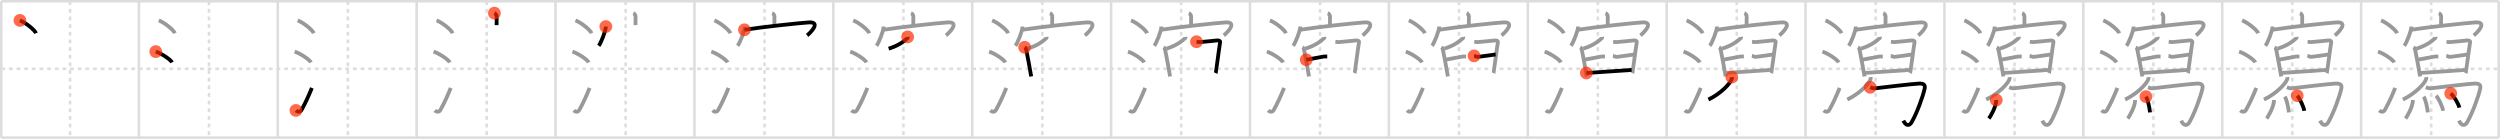 <svg width="1962px" height="109px" viewBox="0 0 1962 109" xmlns="http://www.w3.org/2000/svg" xmlns:xlink="http://www.w3.org/1999/xlink" xml:space="preserve" version="1.1"  baseProfile="full">
<line x1="1" y1="1" x2="1961" y2="1" style="stroke:#ddd;stroke-width:2" />
<line x1="1" y1="1" x2="1" y2="108" style="stroke:#ddd;stroke-width:2" />
<line x1="1" y1="108" x2="1961" y2="108" style="stroke:#ddd;stroke-width:2" />
<line x1="1961" y1="1" x2="1961" y2="108" style="stroke:#ddd;stroke-width:2" />
<line x1="109" y1="1" x2="109" y2="108" style="stroke:#ddd;stroke-width:2" />
<line x1="218" y1="1" x2="218" y2="108" style="stroke:#ddd;stroke-width:2" />
<line x1="327" y1="1" x2="327" y2="108" style="stroke:#ddd;stroke-width:2" />
<line x1="436" y1="1" x2="436" y2="108" style="stroke:#ddd;stroke-width:2" />
<line x1="545" y1="1" x2="545" y2="108" style="stroke:#ddd;stroke-width:2" />
<line x1="654" y1="1" x2="654" y2="108" style="stroke:#ddd;stroke-width:2" />
<line x1="763" y1="1" x2="763" y2="108" style="stroke:#ddd;stroke-width:2" />
<line x1="872" y1="1" x2="872" y2="108" style="stroke:#ddd;stroke-width:2" />
<line x1="981" y1="1" x2="981" y2="108" style="stroke:#ddd;stroke-width:2" />
<line x1="1090" y1="1" x2="1090" y2="108" style="stroke:#ddd;stroke-width:2" />
<line x1="1199" y1="1" x2="1199" y2="108" style="stroke:#ddd;stroke-width:2" />
<line x1="1308" y1="1" x2="1308" y2="108" style="stroke:#ddd;stroke-width:2" />
<line x1="1417" y1="1" x2="1417" y2="108" style="stroke:#ddd;stroke-width:2" />
<line x1="1526" y1="1" x2="1526" y2="108" style="stroke:#ddd;stroke-width:2" />
<line x1="1635" y1="1" x2="1635" y2="108" style="stroke:#ddd;stroke-width:2" />
<line x1="1744" y1="1" x2="1744" y2="108" style="stroke:#ddd;stroke-width:2" />
<line x1="1853" y1="1" x2="1853" y2="108" style="stroke:#ddd;stroke-width:2" />
<line x1="1" y1="54" x2="1961" y2="54" style="stroke:#ddd;stroke-width:2;stroke-dasharray:3 3" />
<line x1="55" y1="1" x2="55" y2="108" style="stroke:#ddd;stroke-width:2;stroke-dasharray:3 3" />
<line x1="164" y1="1" x2="164" y2="108" style="stroke:#ddd;stroke-width:2;stroke-dasharray:3 3" />
<line x1="273" y1="1" x2="273" y2="108" style="stroke:#ddd;stroke-width:2;stroke-dasharray:3 3" />
<line x1="382" y1="1" x2="382" y2="108" style="stroke:#ddd;stroke-width:2;stroke-dasharray:3 3" />
<line x1="491" y1="1" x2="491" y2="108" style="stroke:#ddd;stroke-width:2;stroke-dasharray:3 3" />
<line x1="600" y1="1" x2="600" y2="108" style="stroke:#ddd;stroke-width:2;stroke-dasharray:3 3" />
<line x1="709" y1="1" x2="709" y2="108" style="stroke:#ddd;stroke-width:2;stroke-dasharray:3 3" />
<line x1="818" y1="1" x2="818" y2="108" style="stroke:#ddd;stroke-width:2;stroke-dasharray:3 3" />
<line x1="927" y1="1" x2="927" y2="108" style="stroke:#ddd;stroke-width:2;stroke-dasharray:3 3" />
<line x1="1036" y1="1" x2="1036" y2="108" style="stroke:#ddd;stroke-width:2;stroke-dasharray:3 3" />
<line x1="1145" y1="1" x2="1145" y2="108" style="stroke:#ddd;stroke-width:2;stroke-dasharray:3 3" />
<line x1="1254" y1="1" x2="1254" y2="108" style="stroke:#ddd;stroke-width:2;stroke-dasharray:3 3" />
<line x1="1363" y1="1" x2="1363" y2="108" style="stroke:#ddd;stroke-width:2;stroke-dasharray:3 3" />
<line x1="1472" y1="1" x2="1472" y2="108" style="stroke:#ddd;stroke-width:2;stroke-dasharray:3 3" />
<line x1="1581" y1="1" x2="1581" y2="108" style="stroke:#ddd;stroke-width:2;stroke-dasharray:3 3" />
<line x1="1690" y1="1" x2="1690" y2="108" style="stroke:#ddd;stroke-width:2;stroke-dasharray:3 3" />
<line x1="1799" y1="1" x2="1799" y2="108" style="stroke:#ddd;stroke-width:2;stroke-dasharray:3 3" />
<line x1="1908" y1="1" x2="1908" y2="108" style="stroke:#ddd;stroke-width:2;stroke-dasharray:3 3" />
<path d="M15.63,16c4.45,1.78,11.5,7.32,12.62,10.09" style="fill:none;stroke:black;stroke-width:3" />
<circle cx="15.63" cy="16.0" r="5" stroke-width="0" fill="#FF2A00" opacity="0.7" />
<path d="M124.63,16c4.45,1.78,11.5,7.32,12.62,10.09" style="fill:none;stroke:#999;stroke-width:3" />
<path d="M122.25,40.5C126.75,42,133.87,46.67,135.0,49" style="fill:none;stroke:black;stroke-width:3" />
<circle cx="122.25" cy="40.5" r="5" stroke-width="0" fill="#FF2A00" opacity="0.7" />
<path d="M233.63,16c4.45,1.78,11.5,7.32,12.62,10.09" style="fill:none;stroke:#999;stroke-width:3" />
<path d="M231.25,40.5C235.75,42,242.87,46.67,244.0,49" style="fill:none;stroke:#999;stroke-width:3" />
<path d="M232.25,86.65c1.53,1.38,3.37,1.44,4.34-0.27c2.81-4.97,5.61-11.05,8.16-17.38" style="fill:none;stroke:black;stroke-width:3" />
<circle cx="232.25" cy="86.65" r="5" stroke-width="0" fill="#FF2A00" opacity="0.7" />
<path d="M342.63,16c4.45,1.78,11.5,7.32,12.62,10.09" style="fill:none;stroke:#999;stroke-width:3" />
<path d="M340.25,40.5C344.75,42,351.87,46.67,353.0,49" style="fill:none;stroke:#999;stroke-width:3" />
<path d="M341.25,86.65c1.53,1.38,3.37,1.44,4.34-0.27c2.81-4.97,5.61-11.05,8.16-17.38" style="fill:none;stroke:#999;stroke-width:3" />
<path d="M388.01,10.31c0.74,0.27,1.79,1.59,1.78,2.37c-0.05,2.44-0.05,4.81-0.06,7.04" style="fill:none;stroke:black;stroke-width:3" />
<circle cx="388.01" cy="10.31" r="5" stroke-width="0" fill="#FF2A00" opacity="0.7" />
<path d="M451.63,16c4.45,1.78,11.5,7.32,12.62,10.09" style="fill:none;stroke:#999;stroke-width:3" />
<path d="M449.25,40.5C453.75,42,460.87,46.67,462.0,49" style="fill:none;stroke:#999;stroke-width:3" />
<path d="M450.25,86.65c1.53,1.38,3.37,1.44,4.34-0.27c2.81-4.97,5.61-11.05,8.16-17.38" style="fill:none;stroke:#999;stroke-width:3" />
<path d="M497.01,10.31c0.74,0.27,1.79,1.59,1.78,2.37c-0.05,2.44-0.05,4.81-0.06,7.04" style="fill:none;stroke:#999;stroke-width:3" />
<path d="M475.46,20.83c0,3.42-3.83,12.83-5.57,15.11" style="fill:none;stroke:black;stroke-width:3" />
<circle cx="475.46" cy="20.83" r="5" stroke-width="0" fill="#FF2A00" opacity="0.7" />
<path d="M560.63,16c4.45,1.78,11.5,7.32,12.62,10.09" style="fill:none;stroke:#999;stroke-width:3" />
<path d="M558.25,40.5C562.75,42,569.87,46.67,571.0,49" style="fill:none;stroke:#999;stroke-width:3" />
<path d="M559.25,86.65c1.53,1.38,3.37,1.44,4.34-0.27c2.81-4.97,5.61-11.05,8.16-17.38" style="fill:none;stroke:#999;stroke-width:3" />
<path d="M606.01,10.31c0.74,0.27,1.79,1.59,1.78,2.37c-0.05,2.44-0.05,4.81-0.06,7.04" style="fill:none;stroke:#999;stroke-width:3" />
<path d="M584.46,20.83c0,3.42-3.83,12.83-5.57,15.11" style="fill:none;stroke:#999;stroke-width:3" />
<path d="M584.23,23.38c13.27-2.13,44.28-5.45,50.6-5.8c9.86-0.54,1.05,8.28-1.41,10.21" style="fill:none;stroke:black;stroke-width:3" />
<circle cx="584.23" cy="23.38" r="5" stroke-width="0" fill="#FF2A00" opacity="0.7" />
<path d="M669.63,16c4.45,1.78,11.5,7.32,12.62,10.09" style="fill:none;stroke:#999;stroke-width:3" />
<path d="M667.25,40.5C671.75,42,678.87,46.67,680.0,49" style="fill:none;stroke:#999;stroke-width:3" />
<path d="M668.25,86.65c1.53,1.38,3.37,1.44,4.34-0.27c2.81-4.97,5.61-11.05,8.16-17.38" style="fill:none;stroke:#999;stroke-width:3" />
<path d="M715.01,10.31c0.74,0.27,1.79,1.59,1.78,2.37c-0.05,2.44-0.05,4.81-0.06,7.04" style="fill:none;stroke:#999;stroke-width:3" />
<path d="M693.46,20.83c0,3.42-3.83,12.83-5.57,15.11" style="fill:none;stroke:#999;stroke-width:3" />
<path d="M693.23,23.38c13.27-2.13,44.28-5.45,50.6-5.8c9.86-0.54,1.05,8.28-1.41,10.21" style="fill:none;stroke:#999;stroke-width:3" />
<path d="M712.32,28.96c0.04,0.22,0.17,0.64-0.08,0.88c-3.34,3.12-7.23,5.9-14.83,8.38" style="fill:none;stroke:black;stroke-width:3" />
<circle cx="712.32" cy="28.96" r="5" stroke-width="0" fill="#FF2A00" opacity="0.7" />
<path d="M778.63,16c4.45,1.78,11.5,7.32,12.62,10.09" style="fill:none;stroke:#999;stroke-width:3" />
<path d="M776.25,40.5C780.75,42,787.87,46.67,789.0,49" style="fill:none;stroke:#999;stroke-width:3" />
<path d="M777.25,86.65c1.53,1.38,3.37,1.44,4.34-0.27c2.81-4.97,5.61-11.05,8.16-17.38" style="fill:none;stroke:#999;stroke-width:3" />
<path d="M824.01,10.31c0.74,0.27,1.79,1.59,1.78,2.37c-0.05,2.44-0.05,4.81-0.06,7.04" style="fill:none;stroke:#999;stroke-width:3" />
<path d="M802.46,20.83c0,3.42-3.83,12.83-5.57,15.11" style="fill:none;stroke:#999;stroke-width:3" />
<path d="M802.23,23.38c13.27-2.13,44.28-5.45,50.6-5.8c9.86-0.54,1.05,8.28-1.41,10.21" style="fill:none;stroke:#999;stroke-width:3" />
<path d="M821.32,28.96c0.04,0.22,0.17,0.64-0.08,0.88c-3.34,3.12-7.23,5.9-14.83,8.38" style="fill:none;stroke:#999;stroke-width:3" />
<path d="M804.12,37.1c0.82,0.44,1.15,1.42,1.35,2.32c0.74,3.29,3.07,16.14,3.82,20.58" style="fill:none;stroke:black;stroke-width:3" />
<circle cx="804.12" cy="37.1" r="5" stroke-width="0" fill="#FF2A00" opacity="0.7" />
<path d="M887.63,16c4.45,1.78,11.5,7.32,12.62,10.09" style="fill:none;stroke:#999;stroke-width:3" />
<path d="M885.25,40.5C889.75,42,896.87,46.67,898.0,49" style="fill:none;stroke:#999;stroke-width:3" />
<path d="M886.25,86.65c1.53,1.38,3.37,1.44,4.34-0.27c2.81-4.97,5.61-11.05,8.16-17.38" style="fill:none;stroke:#999;stroke-width:3" />
<path d="M933.01,10.31c0.74,0.27,1.79,1.59,1.78,2.37c-0.05,2.44-0.05,4.81-0.06,7.04" style="fill:none;stroke:#999;stroke-width:3" />
<path d="M911.46,20.83c0,3.42-3.83,12.83-5.57,15.11" style="fill:none;stroke:#999;stroke-width:3" />
<path d="M911.23,23.38c13.27-2.13,44.28-5.45,50.6-5.8c9.86-0.54,1.05,8.28-1.41,10.21" style="fill:none;stroke:#999;stroke-width:3" />
<path d="M930.32,28.96c0.04,0.22,0.17,0.64-0.08,0.88c-3.34,3.12-7.23,5.9-14.83,8.38" style="fill:none;stroke:#999;stroke-width:3" />
<path d="M913.12,37.1c0.82,0.44,1.15,1.42,1.35,2.32c0.74,3.29,3.07,16.14,3.82,20.58" style="fill:none;stroke:#999;stroke-width:3" />
<path d="M939.01,32.74c0.82,0.1,1.48,0.3,2.63,0.3c1.15,0,12.33-1.21,13.65-1.31c1.32-0.1,2.41,0.5,2.3,1.11c-0.99,5.86-3.29,24.15-3.46,24.55" style="fill:none;stroke:black;stroke-width:3" />
<circle cx="939.01" cy="32.74" r="5" stroke-width="0" fill="#FF2A00" opacity="0.7" />
<path d="M996.63,16c4.45,1.78,11.5,7.32,12.62,10.09" style="fill:none;stroke:#999;stroke-width:3" />
<path d="M994.25,40.5C998.75,42,1005.87,46.67,1007.0,49" style="fill:none;stroke:#999;stroke-width:3" />
<path d="M995.25,86.65c1.53,1.38,3.37,1.44,4.34-0.27c2.81-4.97,5.61-11.05,8.16-17.38" style="fill:none;stroke:#999;stroke-width:3" />
<path d="M1042.01,10.31c0.74,0.27,1.79,1.59,1.78,2.37c-0.05,2.44-0.05,4.81-0.06,7.04" style="fill:none;stroke:#999;stroke-width:3" />
<path d="M1020.46,20.83c0,3.42-3.83,12.83-5.57,15.11" style="fill:none;stroke:#999;stroke-width:3" />
<path d="M1020.23,23.38c13.27-2.13,44.28-5.45,50.6-5.8c9.86-0.54,1.05,8.28-1.41,10.21" style="fill:none;stroke:#999;stroke-width:3" />
<path d="M1039.32,28.96c0.04,0.22,0.17,0.64-0.08,0.88c-3.34,3.12-7.23,5.9-14.83,8.38" style="fill:none;stroke:#999;stroke-width:3" />
<path d="M1022.12,37.1c0.82,0.44,1.15,1.42,1.35,2.32c0.74,3.29,3.07,16.14,3.82,20.58" style="fill:none;stroke:#999;stroke-width:3" />
<path d="M1048.01,32.74c0.82,0.1,1.48,0.3,2.63,0.3c1.15,0,12.33-1.21,13.65-1.31c1.32-0.1,2.41,0.5,2.3,1.11c-0.99,5.86-3.29,24.15-3.46,24.55" style="fill:none;stroke:#999;stroke-width:3" />
<path d="M1025.15,46.91c3.46-0.51,13-2.56,13.83-2.56s1.98,0,2.63,0" style="fill:none;stroke:black;stroke-width:3" />
<circle cx="1025.15" cy="46.91" r="5" stroke-width="0" fill="#FF2A00" opacity="0.7" />
<path d="M1105.63,16c4.45,1.78,11.5,7.32,12.62,10.09" style="fill:none;stroke:#999;stroke-width:3" />
<path d="M1103.25,40.5C1107.75,42,1114.87,46.67,1116.0,49" style="fill:none;stroke:#999;stroke-width:3" />
<path d="M1104.25,86.65c1.53,1.38,3.37,1.44,4.34-0.27c2.81-4.97,5.61-11.05,8.16-17.38" style="fill:none;stroke:#999;stroke-width:3" />
<path d="M1151.01,10.31c0.74,0.27,1.79,1.59,1.78,2.37c-0.05,2.44-0.05,4.81-0.06,7.04" style="fill:none;stroke:#999;stroke-width:3" />
<path d="M1129.46,20.83c0,3.42-3.83,12.83-5.57,15.11" style="fill:none;stroke:#999;stroke-width:3" />
<path d="M1129.23,23.38c13.27-2.13,44.28-5.45,50.6-5.8c9.86-0.54,1.05,8.28-1.41,10.21" style="fill:none;stroke:#999;stroke-width:3" />
<path d="M1148.32,28.96c0.04,0.22,0.17,0.64-0.08,0.88c-3.34,3.12-7.23,5.9-14.83,8.38" style="fill:none;stroke:#999;stroke-width:3" />
<path d="M1131.12,37.1c0.82,0.44,1.15,1.42,1.35,2.32c0.74,3.29,3.07,16.14,3.82,20.58" style="fill:none;stroke:#999;stroke-width:3" />
<path d="M1157.01,32.74c0.82,0.1,1.48,0.3,2.63,0.3c1.15,0,12.33-1.21,13.65-1.31c1.32-0.1,2.41,0.5,2.3,1.11c-0.99,5.86-3.29,24.15-3.46,24.55" style="fill:none;stroke:#999;stroke-width:3" />
<path d="M1134.15,46.91c3.46-0.51,13-2.56,13.83-2.56s1.98,0,2.63,0" style="fill:none;stroke:#999;stroke-width:3" />
<path d="M1156.84,43.84c0.82,0.1,1.98,0.8,3.13,0.8c1.15,0,12.5-1.81,13.82-1.91" style="fill:none;stroke:black;stroke-width:3" />
<circle cx="1156.84" cy="43.84" r="5" stroke-width="0" fill="#FF2A00" opacity="0.7" />
<path d="M1214.63,16c4.45,1.78,11.5,7.32,12.62,10.09" style="fill:none;stroke:#999;stroke-width:3" />
<path d="M1212.25,40.5C1216.75,42,1223.87,46.67,1225.0,49" style="fill:none;stroke:#999;stroke-width:3" />
<path d="M1213.25,86.65c1.53,1.38,3.37,1.44,4.34-0.27c2.81-4.97,5.61-11.05,8.16-17.38" style="fill:none;stroke:#999;stroke-width:3" />
<path d="M1260.01,10.31c0.74,0.27,1.79,1.59,1.78,2.37c-0.05,2.44-0.05,4.81-0.06,7.04" style="fill:none;stroke:#999;stroke-width:3" />
<path d="M1238.46,20.83c0,3.42-3.83,12.83-5.57,15.11" style="fill:none;stroke:#999;stroke-width:3" />
<path d="M1238.23,23.38c13.27-2.13,44.28-5.45,50.6-5.8c9.86-0.54,1.05,8.28-1.41,10.21" style="fill:none;stroke:#999;stroke-width:3" />
<path d="M1257.32,28.96c0.04,0.22,0.17,0.64-0.08,0.88c-3.34,3.12-7.23,5.9-14.83,8.38" style="fill:none;stroke:#999;stroke-width:3" />
<path d="M1240.12,37.1c0.82,0.44,1.15,1.42,1.35,2.32c0.74,3.29,3.07,16.14,3.82,20.58" style="fill:none;stroke:#999;stroke-width:3" />
<path d="M1266.01,32.74c0.82,0.1,1.48,0.3,2.63,0.3c1.15,0,12.33-1.21,13.65-1.31c1.32-0.1,2.41,0.5,2.3,1.11c-0.99,5.86-3.29,24.15-3.46,24.55" style="fill:none;stroke:#999;stroke-width:3" />
<path d="M1243.15,46.91c3.46-0.51,13-2.56,13.83-2.56s1.98,0,2.63,0" style="fill:none;stroke:#999;stroke-width:3" />
<path d="M1265.84,43.84c0.82,0.1,1.98,0.8,3.13,0.8c1.15,0,12.5-1.81,13.82-1.91" style="fill:none;stroke:#999;stroke-width:3" />
<path d="M1244.96,57.28c2.14,0,33.06-2.31,35.53-2.41" style="fill:none;stroke:black;stroke-width:3" />
<circle cx="1244.96" cy="57.28" r="5" stroke-width="0" fill="#FF2A00" opacity="0.7" />
<path d="M1323.63,16c4.45,1.78,11.5,7.32,12.62,10.09" style="fill:none;stroke:#999;stroke-width:3" />
<path d="M1321.25,40.5C1325.75,42,1332.87,46.67,1334.0,49" style="fill:none;stroke:#999;stroke-width:3" />
<path d="M1322.25,86.65c1.53,1.38,3.37,1.44,4.34-0.27c2.81-4.97,5.61-11.05,8.16-17.38" style="fill:none;stroke:#999;stroke-width:3" />
<path d="M1369.01,10.31c0.74,0.27,1.79,1.59,1.78,2.37c-0.05,2.44-0.05,4.81-0.06,7.04" style="fill:none;stroke:#999;stroke-width:3" />
<path d="M1347.46,20.83c0,3.42-3.83,12.83-5.57,15.11" style="fill:none;stroke:#999;stroke-width:3" />
<path d="M1347.23,23.38c13.27-2.13,44.28-5.45,50.6-5.8c9.86-0.54,1.05,8.28-1.41,10.21" style="fill:none;stroke:#999;stroke-width:3" />
<path d="M1366.32,28.96c0.04,0.22,0.17,0.64-0.08,0.88c-3.34,3.12-7.23,5.9-14.83,8.38" style="fill:none;stroke:#999;stroke-width:3" />
<path d="M1349.12,37.1c0.82,0.44,1.15,1.42,1.35,2.32c0.74,3.29,3.07,16.14,3.82,20.58" style="fill:none;stroke:#999;stroke-width:3" />
<path d="M1375.01,32.74c0.82,0.1,1.48,0.3,2.63,0.3c1.15,0,12.33-1.21,13.65-1.31c1.32-0.1,2.41,0.5,2.3,1.11c-0.99,5.86-3.29,24.15-3.46,24.55" style="fill:none;stroke:#999;stroke-width:3" />
<path d="M1352.15,46.91c3.46-0.51,13-2.56,13.83-2.56s1.98,0,2.63,0" style="fill:none;stroke:#999;stroke-width:3" />
<path d="M1374.84,43.84c0.82,0.1,1.98,0.8,3.13,0.8c1.15,0,12.5-1.81,13.82-1.91" style="fill:none;stroke:#999;stroke-width:3" />
<path d="M1353.96,57.28c2.14,0,33.06-2.31,35.53-2.41" style="fill:none;stroke:#999;stroke-width:3" />
<path d="M1359.11,60.5c0.05,0.42,0.11,1.07-0.1,1.67c-1.25,3.52-8.43,11.24-18.25,15.96" style="fill:none;stroke:black;stroke-width:3" />
<circle cx="1359.11" cy="60.5" r="5" stroke-width="0" fill="#FF2A00" opacity="0.7" />
<path d="M1432.63,16c4.45,1.78,11.5,7.32,12.62,10.09" style="fill:none;stroke:#999;stroke-width:3" />
<path d="M1430.25,40.5C1434.75,42,1441.87,46.67,1443.0,49" style="fill:none;stroke:#999;stroke-width:3" />
<path d="M1431.25,86.65c1.53,1.38,3.37,1.44,4.34-0.27c2.81-4.97,5.61-11.05,8.16-17.38" style="fill:none;stroke:#999;stroke-width:3" />
<path d="M1478.01,10.31c0.74,0.27,1.79,1.59,1.78,2.37c-0.05,2.44-0.05,4.81-0.06,7.04" style="fill:none;stroke:#999;stroke-width:3" />
<path d="M1456.46,20.83c0,3.42-3.83,12.83-5.57,15.11" style="fill:none;stroke:#999;stroke-width:3" />
<path d="M1456.23,23.38c13.27-2.13,44.28-5.45,50.6-5.8c9.86-0.54,1.05,8.28-1.41,10.21" style="fill:none;stroke:#999;stroke-width:3" />
<path d="M1475.32,28.96c0.04,0.22,0.17,0.64-0.08,0.88c-3.34,3.12-7.23,5.9-14.83,8.38" style="fill:none;stroke:#999;stroke-width:3" />
<path d="M1458.12,37.1c0.82,0.44,1.15,1.42,1.35,2.32c0.74,3.29,3.07,16.14,3.82,20.58" style="fill:none;stroke:#999;stroke-width:3" />
<path d="M1484.01,32.74c0.82,0.1,1.48,0.3,2.63,0.3c1.15,0,12.33-1.21,13.65-1.31c1.32-0.1,2.41,0.5,2.3,1.11c-0.99,5.86-3.29,24.15-3.46,24.55" style="fill:none;stroke:#999;stroke-width:3" />
<path d="M1461.15,46.91c3.46-0.51,13-2.56,13.83-2.56s1.98,0,2.63,0" style="fill:none;stroke:#999;stroke-width:3" />
<path d="M1483.84,43.84c0.82,0.1,1.98,0.8,3.13,0.8c1.15,0,12.5-1.81,13.82-1.91" style="fill:none;stroke:#999;stroke-width:3" />
<path d="M1462.96,57.28c2.14,0,33.06-2.31,35.53-2.41" style="fill:none;stroke:#999;stroke-width:3" />
<path d="M1468.11,60.5c0.05,0.42,0.11,1.07-0.1,1.67c-1.25,3.52-8.43,11.24-18.25,15.96" style="fill:none;stroke:#999;stroke-width:3" />
<path d="M1467.77,68.5c1.04,0.4,2.5,0.99,4.18,0.77c4.05-0.52,29.9-3.55,34.08-3.69c4.18-0.13,5.03,1.35,4.39,4.17C1509.0,76,1504.5,88.5,1500.29,95.87c-1.78,3.12-4.54,3.13-6.53-1.21" style="fill:none;stroke:black;stroke-width:3" />
<circle cx="1467.77" cy="68.5" r="5" stroke-width="0" fill="#FF2A00" opacity="0.7" />
<path d="M1541.63,16c4.45,1.78,11.5,7.32,12.62,10.09" style="fill:none;stroke:#999;stroke-width:3" />
<path d="M1539.25,40.5C1543.75,42,1550.87,46.67,1552.0,49" style="fill:none;stroke:#999;stroke-width:3" />
<path d="M1540.25,86.65c1.53,1.38,3.37,1.44,4.34-0.27c2.81-4.97,5.61-11.05,8.16-17.38" style="fill:none;stroke:#999;stroke-width:3" />
<path d="M1587.01,10.31c0.74,0.27,1.79,1.59,1.78,2.37c-0.05,2.44-0.05,4.81-0.06,7.04" style="fill:none;stroke:#999;stroke-width:3" />
<path d="M1565.46,20.83c0,3.42-3.83,12.83-5.57,15.11" style="fill:none;stroke:#999;stroke-width:3" />
<path d="M1565.23,23.38c13.27-2.13,44.28-5.45,50.6-5.8c9.86-0.54,1.05,8.28-1.41,10.21" style="fill:none;stroke:#999;stroke-width:3" />
<path d="M1584.32,28.96c0.04,0.22,0.17,0.64-0.08,0.88c-3.34,3.12-7.23,5.9-14.83,8.38" style="fill:none;stroke:#999;stroke-width:3" />
<path d="M1567.12,37.1c0.82,0.44,1.15,1.42,1.35,2.32c0.74,3.29,3.07,16.14,3.82,20.58" style="fill:none;stroke:#999;stroke-width:3" />
<path d="M1593.01,32.74c0.82,0.1,1.48,0.3,2.63,0.3c1.15,0,12.33-1.21,13.65-1.31c1.32-0.1,2.41,0.5,2.3,1.11c-0.99,5.86-3.29,24.15-3.46,24.55" style="fill:none;stroke:#999;stroke-width:3" />
<path d="M1570.15,46.91c3.46-0.51,13-2.56,13.83-2.56s1.98,0,2.63,0" style="fill:none;stroke:#999;stroke-width:3" />
<path d="M1592.84,43.84c0.82,0.1,1.98,0.8,3.13,0.8c1.15,0,12.5-1.81,13.82-1.91" style="fill:none;stroke:#999;stroke-width:3" />
<path d="M1571.96,57.28c2.14,0,33.06-2.31,35.53-2.41" style="fill:none;stroke:#999;stroke-width:3" />
<path d="M1577.11,60.5c0.05,0.42,0.11,1.07-0.1,1.67c-1.25,3.52-8.43,11.24-18.25,15.96" style="fill:none;stroke:#999;stroke-width:3" />
<path d="M1576.77,68.5c1.04,0.4,2.5,0.99,4.18,0.77c4.05-0.52,29.9-3.55,34.08-3.69c4.18-0.13,5.03,1.35,4.39,4.17C1618.0,76,1613.5,88.5,1609.29,95.87c-1.78,3.12-4.54,3.13-6.53-1.21" style="fill:none;stroke:#999;stroke-width:3" />
<path d="M1566.66,78.5c0,5.25-4.6,13-5.8,14.5" style="fill:none;stroke:black;stroke-width:3" />
<circle cx="1566.66" cy="78.5" r="5" stroke-width="0" fill="#FF2A00" opacity="0.7" />
<path d="M1650.63,16c4.45,1.78,11.5,7.32,12.62,10.09" style="fill:none;stroke:#999;stroke-width:3" />
<path d="M1648.25,40.5C1652.75,42,1659.87,46.67,1661.0,49" style="fill:none;stroke:#999;stroke-width:3" />
<path d="M1649.25,86.65c1.53,1.38,3.37,1.44,4.34-0.27c2.81-4.97,5.61-11.05,8.16-17.38" style="fill:none;stroke:#999;stroke-width:3" />
<path d="M1696.01,10.31c0.74,0.27,1.79,1.59,1.78,2.37c-0.05,2.44-0.05,4.81-0.06,7.04" style="fill:none;stroke:#999;stroke-width:3" />
<path d="M1674.46,20.83c0,3.42-3.83,12.83-5.57,15.11" style="fill:none;stroke:#999;stroke-width:3" />
<path d="M1674.23,23.38c13.27-2.13,44.28-5.45,50.6-5.8c9.86-0.54,1.05,8.28-1.41,10.21" style="fill:none;stroke:#999;stroke-width:3" />
<path d="M1693.32,28.96c0.04,0.22,0.17,0.64-0.08,0.88c-3.34,3.12-7.23,5.9-14.83,8.38" style="fill:none;stroke:#999;stroke-width:3" />
<path d="M1676.12,37.1c0.82,0.44,1.15,1.42,1.35,2.32c0.74,3.29,3.07,16.14,3.82,20.58" style="fill:none;stroke:#999;stroke-width:3" />
<path d="M1702.01,32.74c0.82,0.1,1.48,0.3,2.63,0.3c1.15,0,12.33-1.21,13.65-1.31c1.32-0.1,2.41,0.5,2.3,1.11c-0.99,5.86-3.29,24.15-3.46,24.55" style="fill:none;stroke:#999;stroke-width:3" />
<path d="M1679.15,46.91c3.46-0.51,13-2.56,13.83-2.56s1.98,0,2.63,0" style="fill:none;stroke:#999;stroke-width:3" />
<path d="M1701.84,43.84c0.82,0.1,1.98,0.8,3.13,0.8c1.15,0,12.5-1.81,13.82-1.91" style="fill:none;stroke:#999;stroke-width:3" />
<path d="M1680.96,57.28c2.14,0,33.06-2.31,35.53-2.41" style="fill:none;stroke:#999;stroke-width:3" />
<path d="M1686.11,60.5c0.05,0.42,0.11,1.07-0.1,1.67c-1.25,3.52-8.43,11.24-18.25,15.96" style="fill:none;stroke:#999;stroke-width:3" />
<path d="M1685.77,68.5c1.04,0.4,2.5,0.99,4.18,0.77c4.05-0.52,29.9-3.55,34.08-3.69c4.18-0.13,5.03,1.35,4.39,4.17C1727.0,76,1722.5,88.5,1718.29,95.87c-1.78,3.12-4.54,3.13-6.53-1.21" style="fill:none;stroke:#999;stroke-width:3" />
<path d="M1675.66,78.5c0,5.25-4.6,13-5.8,14.5" style="fill:none;stroke:#999;stroke-width:3" />
<path d="M1684.13,75.83c1.47,2.33,2.86,8.75,3.22,12.38" style="fill:none;stroke:black;stroke-width:3" />
<circle cx="1684.13" cy="75.83" r="5" stroke-width="0" fill="#FF2A00" opacity="0.7" />
<path d="M1759.63,16c4.45,1.78,11.5,7.32,12.62,10.09" style="fill:none;stroke:#999;stroke-width:3" />
<path d="M1757.25,40.5C1761.75,42,1768.87,46.67,1770.0,49" style="fill:none;stroke:#999;stroke-width:3" />
<path d="M1758.25,86.65c1.53,1.38,3.37,1.44,4.34-0.27c2.81-4.97,5.61-11.05,8.16-17.38" style="fill:none;stroke:#999;stroke-width:3" />
<path d="M1805.01,10.31c0.74,0.27,1.79,1.59,1.78,2.37c-0.05,2.44-0.05,4.81-0.06,7.04" style="fill:none;stroke:#999;stroke-width:3" />
<path d="M1783.46,20.83c0,3.42-3.83,12.83-5.57,15.11" style="fill:none;stroke:#999;stroke-width:3" />
<path d="M1783.23,23.38c13.27-2.13,44.28-5.45,50.6-5.8c9.86-0.54,1.05,8.28-1.41,10.21" style="fill:none;stroke:#999;stroke-width:3" />
<path d="M1802.32,28.96c0.04,0.22,0.17,0.64-0.08,0.88c-3.34,3.12-7.23,5.9-14.83,8.38" style="fill:none;stroke:#999;stroke-width:3" />
<path d="M1785.12,37.1c0.82,0.44,1.15,1.42,1.35,2.32c0.74,3.29,3.07,16.14,3.82,20.58" style="fill:none;stroke:#999;stroke-width:3" />
<path d="M1811.01,32.74c0.82,0.1,1.48,0.3,2.63,0.3c1.15,0,12.33-1.21,13.65-1.31c1.32-0.1,2.41,0.5,2.3,1.11c-0.99,5.86-3.29,24.15-3.46,24.55" style="fill:none;stroke:#999;stroke-width:3" />
<path d="M1788.15,46.91c3.46-0.51,13-2.56,13.83-2.56s1.98,0,2.63,0" style="fill:none;stroke:#999;stroke-width:3" />
<path d="M1810.84,43.84c0.82,0.1,1.98,0.8,3.13,0.8c1.15,0,12.5-1.81,13.82-1.91" style="fill:none;stroke:#999;stroke-width:3" />
<path d="M1789.96,57.28c2.14,0,33.06-2.31,35.53-2.41" style="fill:none;stroke:#999;stroke-width:3" />
<path d="M1795.11,60.5c0.05,0.42,0.11,1.07-0.1,1.67c-1.25,3.52-8.43,11.24-18.25,15.96" style="fill:none;stroke:#999;stroke-width:3" />
<path d="M1794.77,68.5c1.04,0.4,2.5,0.99,4.18,0.77c4.05-0.52,29.9-3.55,34.08-3.69c4.18-0.13,5.03,1.35,4.39,4.17C1836.0,76,1831.5,88.5,1827.29,95.87c-1.78,3.12-4.54,3.13-6.53-1.21" style="fill:none;stroke:#999;stroke-width:3" />
<path d="M1784.66,78.5c0,5.25-4.6,13-5.8,14.5" style="fill:none;stroke:#999;stroke-width:3" />
<path d="M1793.13,75.83c1.47,2.33,2.86,8.75,3.22,12.38" style="fill:none;stroke:#999;stroke-width:3" />
<path d="M1802.84,75.08c1.96,2.1,5.06,8.62,5.55,11.88" style="fill:none;stroke:black;stroke-width:3" />
<circle cx="1802.84" cy="75.08" r="5" stroke-width="0" fill="#FF2A00" opacity="0.7" />
<path d="M1868.63,16c4.45,1.78,11.5,7.32,12.62,10.09" style="fill:none;stroke:#999;stroke-width:3" />
<path d="M1866.25,40.5C1870.75,42,1877.87,46.67,1879.0,49" style="fill:none;stroke:#999;stroke-width:3" />
<path d="M1867.25,86.65c1.53,1.38,3.37,1.44,4.34-0.27c2.81-4.97,5.61-11.05,8.16-17.38" style="fill:none;stroke:#999;stroke-width:3" />
<path d="M1914.01,10.31c0.74,0.27,1.79,1.59,1.78,2.37c-0.05,2.44-0.05,4.81-0.06,7.04" style="fill:none;stroke:#999;stroke-width:3" />
<path d="M1892.46,20.83c0,3.42-3.83,12.83-5.57,15.11" style="fill:none;stroke:#999;stroke-width:3" />
<path d="M1892.23,23.38c13.27-2.13,44.28-5.45,50.6-5.8c9.86-0.54,1.05,8.28-1.41,10.21" style="fill:none;stroke:#999;stroke-width:3" />
<path d="M1911.32,28.96c0.04,0.22,0.17,0.64-0.08,0.88c-3.34,3.12-7.23,5.9-14.83,8.38" style="fill:none;stroke:#999;stroke-width:3" />
<path d="M1894.12,37.1c0.82,0.44,1.15,1.42,1.35,2.32c0.74,3.29,3.07,16.14,3.82,20.58" style="fill:none;stroke:#999;stroke-width:3" />
<path d="M1920.01,32.74c0.82,0.1,1.48,0.3,2.63,0.3c1.15,0,12.33-1.21,13.65-1.31c1.32-0.1,2.41,0.5,2.3,1.11c-0.99,5.86-3.29,24.15-3.46,24.55" style="fill:none;stroke:#999;stroke-width:3" />
<path d="M1897.15,46.91c3.46-0.51,13-2.56,13.83-2.56s1.98,0,2.63,0" style="fill:none;stroke:#999;stroke-width:3" />
<path d="M1919.84,43.84c0.82,0.1,1.98,0.8,3.13,0.8c1.15,0,12.5-1.81,13.82-1.91" style="fill:none;stroke:#999;stroke-width:3" />
<path d="M1898.96,57.28c2.14,0,33.06-2.31,35.53-2.41" style="fill:none;stroke:#999;stroke-width:3" />
<path d="M1904.11,60.5c0.05,0.42,0.11,1.07-0.1,1.67c-1.25,3.52-8.43,11.24-18.25,15.96" style="fill:none;stroke:#999;stroke-width:3" />
<path d="M1903.77,68.5c1.04,0.4,2.5,0.99,4.18,0.77c4.05-0.52,29.9-3.55,34.08-3.69c4.18-0.13,5.03,1.35,4.39,4.17C1945.0,76,1940.5,88.5,1936.29,95.87c-1.78,3.12-4.54,3.13-6.53-1.21" style="fill:none;stroke:#999;stroke-width:3" />
<path d="M1893.66,78.5c0,5.25-4.6,13-5.8,14.5" style="fill:none;stroke:#999;stroke-width:3" />
<path d="M1902.13,75.83c1.47,2.33,2.86,8.75,3.22,12.38" style="fill:none;stroke:#999;stroke-width:3" />
<path d="M1911.84,75.08c1.96,2.1,5.06,8.62,5.55,11.88" style="fill:none;stroke:#999;stroke-width:3" />
<path d="M1923.33,73.33c2.38,1.96,6.15,8.08,6.75,11.13" style="fill:none;stroke:black;stroke-width:3" />
<circle cx="1923.33" cy="73.33" r="5" stroke-width="0" fill="#FF2A00" opacity="0.7" />
</svg>